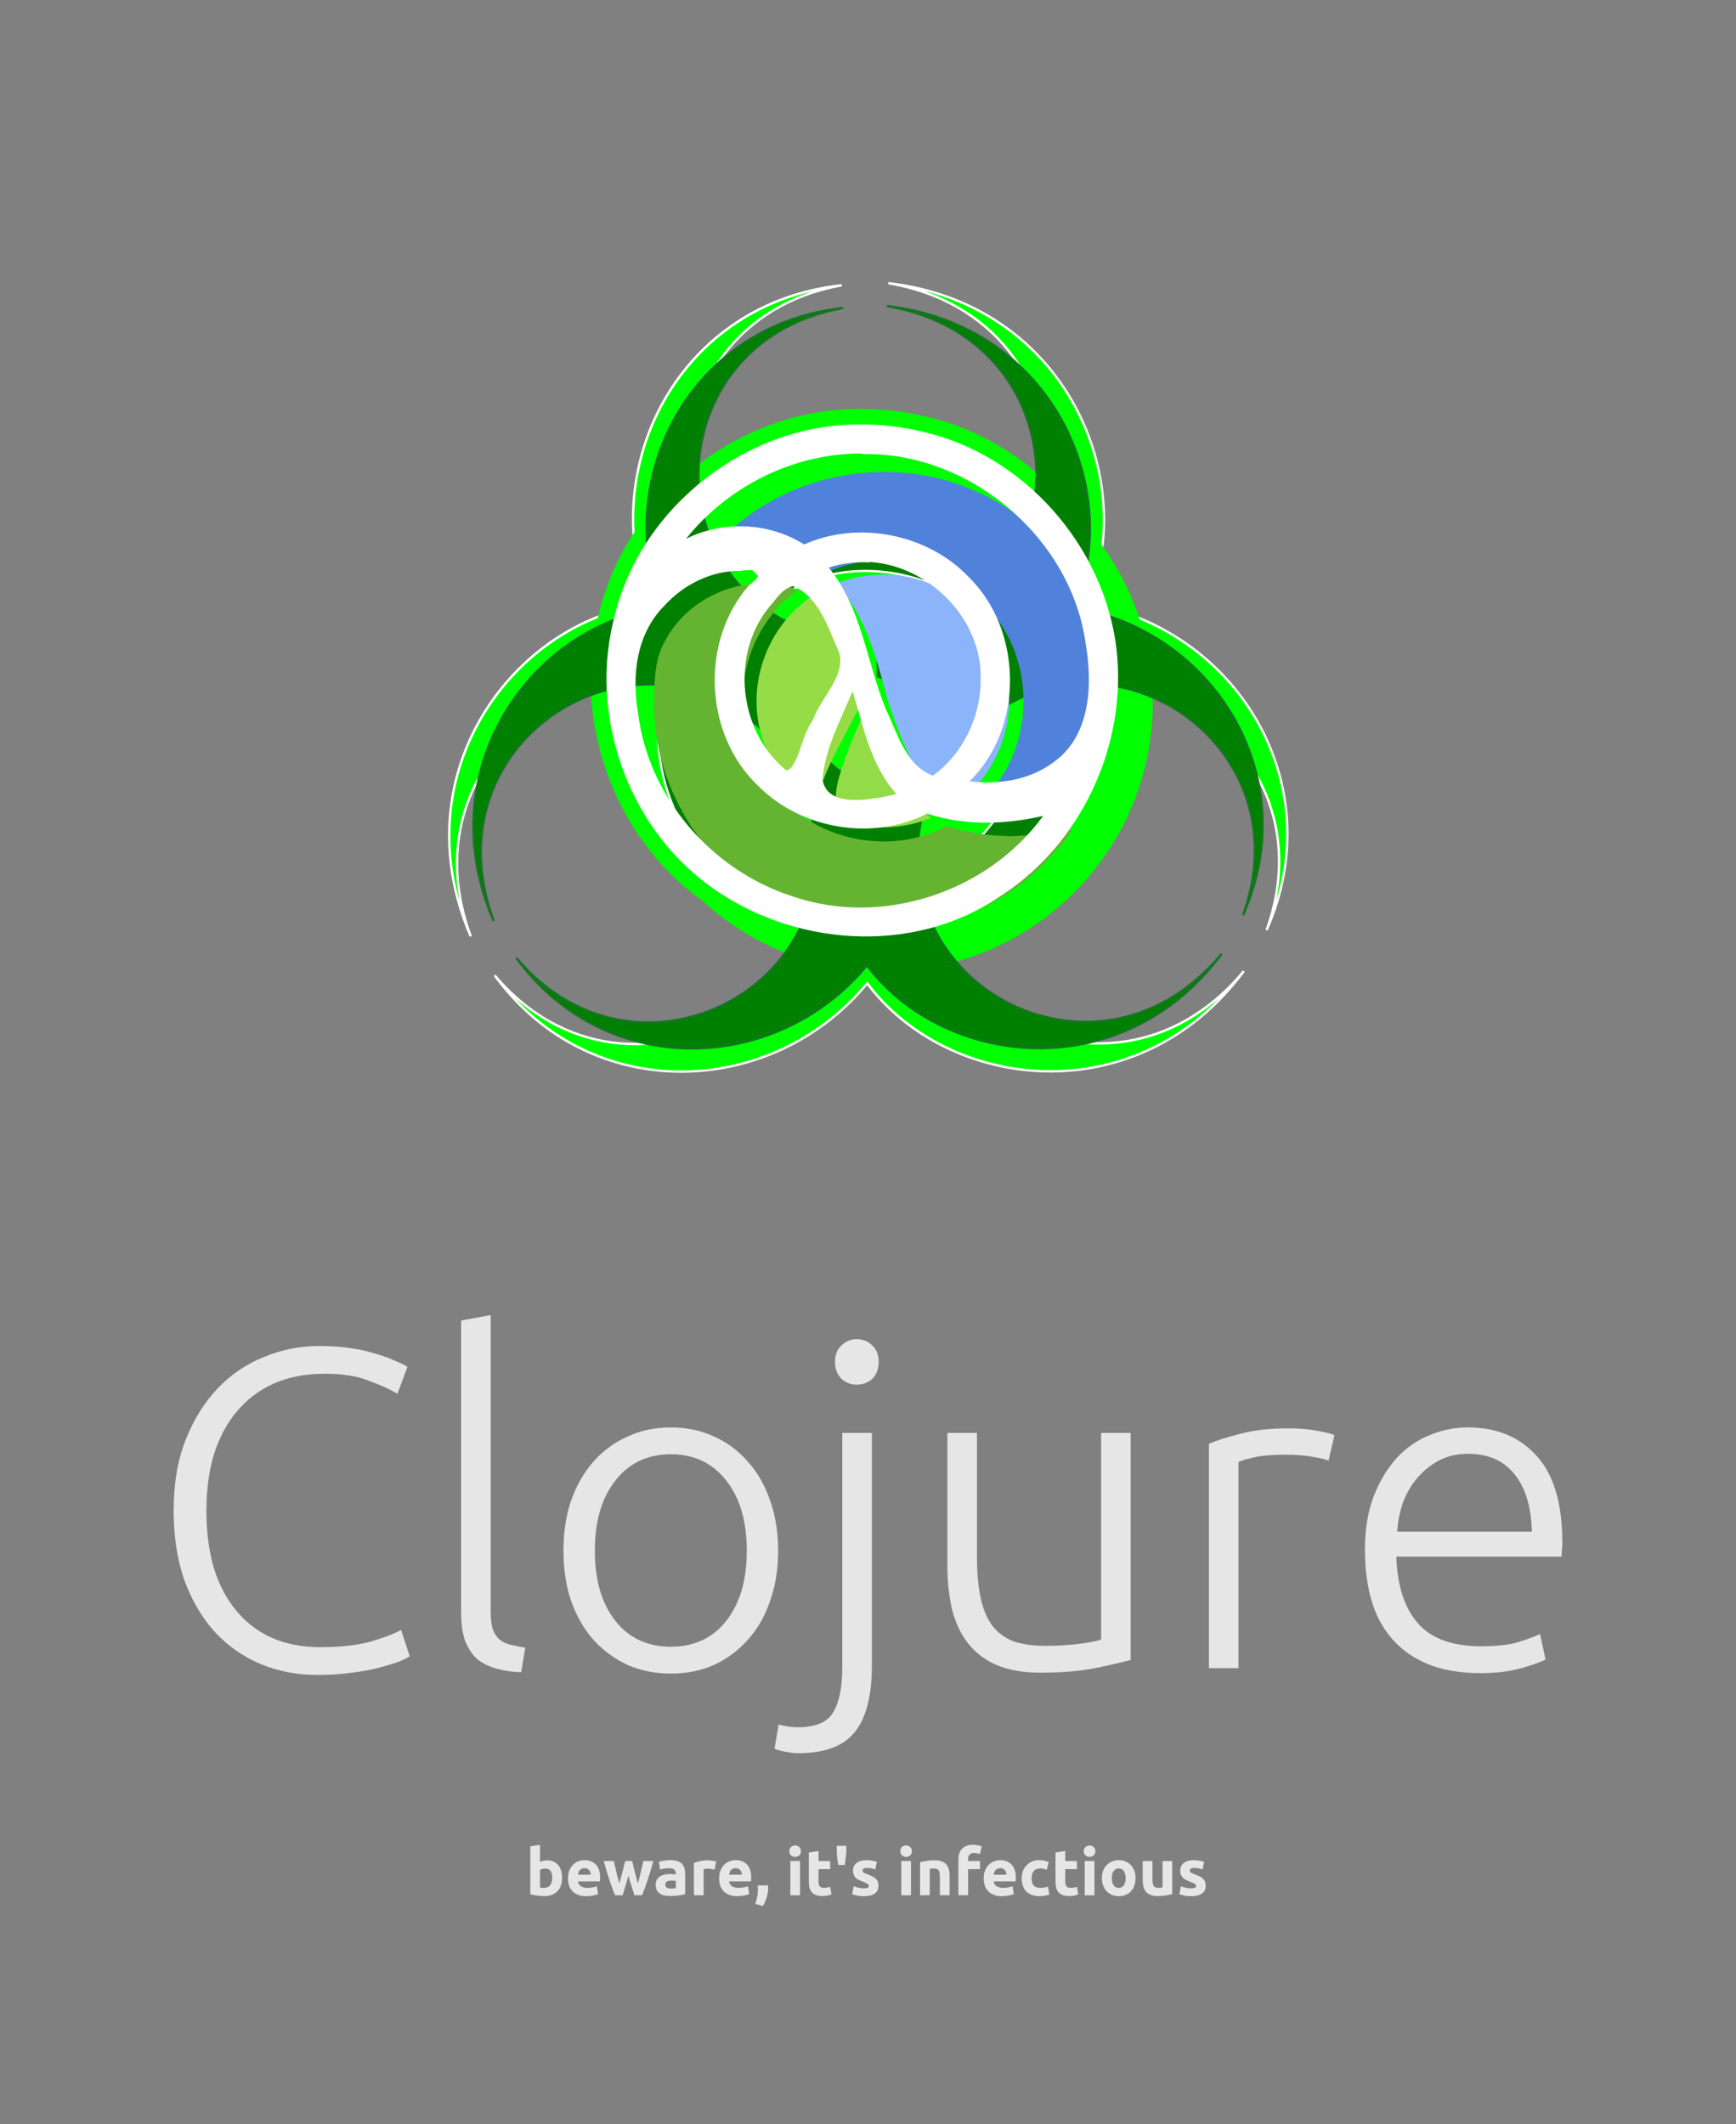 <?xml version="1.0" encoding="UTF-8" standalone="no"?>
<!-- Created with Inkscape (http://www.inkscape.org/) -->

<svg
   width="974.654"
   height="1192.256"
   viewBox="0 0 974.654 1192.256"
   version="1.1"
   id="svg5"
   xml:space="preserve"
   inkscape:version="1.2.1 (9c6d41e, 2022-07-14)"
   sodipodi:docname="clojure_is_infectious_sticker_3.svg"
   inkscape:export-filename="clojure_is_infectious.png"
   inkscape:export-xdpi="150"
   inkscape:export-ydpi="150"
   xmlns:inkscape="http://www.inkscape.org/namespaces/inkscape"
   xmlns:sodipodi="http://sodipodi.sourceforge.net/DTD/sodipodi-0.dtd"
   xmlns="http://www.w3.org/2000/svg"
   xmlns:svg="http://www.w3.org/2000/svg"><sodipodi:namedview
     id="namedview7"
     pagecolor="#ffffff"
     bordercolor="#000000"
     borderopacity="0.25"
     inkscape:showpageshadow="2"
     inkscape:pageopacity="0.0"
     inkscape:pagecheckerboard="0"
     inkscape:deskcolor="#d1d1d1"
     inkscape:document-units="px"
     showgrid="false"
     inkscape:zoom="0.55551162"
     inkscape:cx="321.32541"
     inkscape:cy="794.76285"
     inkscape:window-width="2056"
     inkscape:window-height="1263"
     inkscape:window-x="0"
     inkscape:window-y="38"
     inkscape:window-maximized="0"
     inkscape:current-layer="layer1" /><defs
     id="defs2"><filter
       id="filter4347"
       color-interpolation-filters="sRGB"
       x="-0.097"
       y="-0.097"
       width="1.235"
       height="1.235"><feGaussianBlur
         stdDeviation="4"
         result="result8"
         id="feGaussianBlur398" /><feOffset
         result="result11"
         dx="4"
         dy="4"
         id="feOffset400" /><feComposite
         operator="in"
         in="SourceGraphic"
         in2="result11"
         result="result6"
         id="feComposite402" /><feFlood
         flood-color="rgb(0,0,0)"
         in="result6"
         flood-opacity="1"
         result="result10"
         id="feFlood404" /><feBlend
         result="result12"
         in="result6"
         in2="result10"
         mode="normal"
         id="feBlend406" /><feComposite
         operator="in"
         in2="SourceGraphic"
         result="result2"
         id="feComposite408" /></filter><filter
       id="filter4361"
       color-interpolation-filters="sRGB"
       x="-0.52"
       y="-0.36"
       width="2.257"
       height="1.869"><feGaussianBlur
         stdDeviation="4"
         result="result8"
         id="feGaussianBlur411" /><feOffset
         result="result11"
         dx="4"
         dy="4"
         id="feOffset413" /><feComposite
         operator="in"
         in="SourceGraphic"
         in2="result11"
         result="result6"
         id="feComposite415" /><feFlood
         flood-color="rgb(0,0,0)"
         in="result6"
         flood-opacity="1"
         result="result10"
         id="feFlood417" /><feBlend
         result="result12"
         in="result6"
         in2="result10"
         mode="normal"
         id="feBlend419" /><feComposite
         operator="in"
         in2="SourceGraphic"
         result="result2"
         id="feComposite421" /></filter><filter
       id="filter4375"
       color-interpolation-filters="sRGB"
       x="-0.117"
       y="-0.145"
       width="1.284"
       height="1.352"><feGaussianBlur
         stdDeviation="4"
         result="result8"
         id="feGaussianBlur424" /><feOffset
         result="result11"
         dx="4"
         dy="4"
         id="feOffset426" /><feComposite
         operator="in"
         in="SourceGraphic"
         in2="result11"
         result="result6"
         id="feComposite428" /><feFlood
         flood-color="rgb(0,0,0)"
         in="result6"
         flood-opacity="1"
         result="result10"
         id="feFlood430" /><feBlend
         result="result12"
         in="result6"
         in2="result10"
         mode="normal"
         id="feBlend432" /><feComposite
         operator="in"
         in2="SourceGraphic"
         result="result2"
         id="feComposite434" /></filter><filter
       id="filter4389"
       color-interpolation-filters="sRGB"
       x="-0.118"
       y="-0.142"
       width="1.286"
       height="1.344"><feGaussianBlur
         stdDeviation="4"
         result="result8"
         id="feGaussianBlur437" /><feOffset
         result="result11"
         dx="4"
         dy="4"
         id="feOffset439" /><feComposite
         operator="in"
         in="SourceGraphic"
         in2="result11"
         result="result6"
         id="feComposite441" /><feFlood
         flood-color="rgb(0,0,0)"
         in="result6"
         flood-opacity="1"
         result="result10"
         id="feFlood443" /><feBlend
         result="result12"
         in="result6"
         in2="result10"
         mode="normal"
         id="feBlend445" /><feComposite
         operator="in"
         in2="SourceGraphic"
         result="result2"
         id="feComposite447" /></filter><filter
       id="filter4403"
       color-interpolation-filters="sRGB"
       x="-0.284"
       y="-0.215"
       width="1.687"
       height="1.521"><feGaussianBlur
         stdDeviation="4"
         result="result8"
         id="feGaussianBlur450" /><feOffset
         result="result11"
         dx="4"
         dy="4"
         id="feOffset452" /><feComposite
         operator="in"
         in="SourceGraphic"
         in2="result11"
         result="result6"
         id="feComposite454" /><feFlood
         flood-color="rgb(0,0,0)"
         in="result6"
         flood-opacity="1"
         result="result10"
         id="feFlood456" /><feBlend
         result="result12"
         in="result6"
         in2="result10"
         mode="normal"
         id="feBlend458" /><feComposite
         operator="in"
         in2="SourceGraphic"
         result="result2"
         id="feComposite460" /></filter><filter
       id="filter4417"
       color-interpolation-filters="sRGB"
       x="-0.432"
       y="-0.234"
       width="2.044"
       height="1.565"><feGaussianBlur
         stdDeviation="4"
         result="result8"
         id="feGaussianBlur463" /><feOffset
         result="result11"
         dx="4"
         dy="4"
         id="feOffset465" /><feComposite
         operator="in"
         in="SourceGraphic"
         in2="result11"
         result="result6"
         id="feComposite467" /><feFlood
         flood-color="rgb(0,0,0)"
         in="result6"
         flood-opacity="1"
         result="result10"
         id="feFlood469" /><feBlend
         result="result12"
         in="result6"
         in2="result10"
         mode="normal"
         id="feBlend471" /><feComposite
         operator="in"
         in2="SourceGraphic"
         result="result2"
         id="feComposite473" /></filter><filter
       id="filter4347-2"
       color-interpolation-filters="sRGB"
       x="-0.097"
       y="-0.097"
       width="1.235"
       height="1.235"><feGaussianBlur
         stdDeviation="4"
         result="result8"
         id="feGaussianBlur398-4" /><feOffset
         result="result11"
         dx="4"
         dy="4"
         id="feOffset400-8" /><feComposite
         operator="in"
         in="SourceGraphic"
         in2="result11"
         result="result6"
         id="feComposite402-3" /><feFlood
         flood-color="rgb(0,0,0)"
         in="result6"
         flood-opacity="1"
         result="result10"
         id="feFlood404-9" /><feBlend
         result="result12"
         in="result6"
         in2="result10"
         mode="normal"
         id="feBlend406-0" /><feComposite
         operator="in"
         in2="SourceGraphic"
         result="result2"
         id="feComposite408-5" /></filter><filter
       id="filter4361-2"
       color-interpolation-filters="sRGB"
       x="-0.52"
       y="-0.36"
       width="2.257"
       height="1.869"><feGaussianBlur
         stdDeviation="4"
         result="result8"
         id="feGaussianBlur411-2" /><feOffset
         result="result11"
         dx="4"
         dy="4"
         id="feOffset413-7" /><feComposite
         operator="in"
         in="SourceGraphic"
         in2="result11"
         result="result6"
         id="feComposite415-3" /><feFlood
         flood-color="rgb(0,0,0)"
         in="result6"
         flood-opacity="1"
         result="result10"
         id="feFlood417-7" /><feBlend
         result="result12"
         in="result6"
         in2="result10"
         mode="normal"
         id="feBlend419-9" /><feComposite
         operator="in"
         in2="SourceGraphic"
         result="result2"
         id="feComposite421-0" /></filter><filter
       id="filter4375-2"
       color-interpolation-filters="sRGB"
       x="-0.117"
       y="-0.145"
       width="1.284"
       height="1.352"><feGaussianBlur
         stdDeviation="4"
         result="result8"
         id="feGaussianBlur424-3" /><feOffset
         result="result11"
         dx="4"
         dy="4"
         id="feOffset426-9" /><feComposite
         operator="in"
         in="SourceGraphic"
         in2="result11"
         result="result6"
         id="feComposite428-9" /><feFlood
         flood-color="rgb(0,0,0)"
         in="result6"
         flood-opacity="1"
         result="result10"
         id="feFlood430-7" /><feBlend
         result="result12"
         in="result6"
         in2="result10"
         mode="normal"
         id="feBlend432-0" /><feComposite
         operator="in"
         in2="SourceGraphic"
         result="result2"
         id="feComposite434-3" /></filter><filter
       id="filter4389-9"
       color-interpolation-filters="sRGB"
       x="-0.118"
       y="-0.142"
       width="1.286"
       height="1.344"><feGaussianBlur
         stdDeviation="4"
         result="result8"
         id="feGaussianBlur437-8" /><feOffset
         result="result11"
         dx="4"
         dy="4"
         id="feOffset439-6" /><feComposite
         operator="in"
         in="SourceGraphic"
         in2="result11"
         result="result6"
         id="feComposite441-5" /><feFlood
         flood-color="rgb(0,0,0)"
         in="result6"
         flood-opacity="1"
         result="result10"
         id="feFlood443-7" /><feBlend
         result="result12"
         in="result6"
         in2="result10"
         mode="normal"
         id="feBlend445-6" /><feComposite
         operator="in"
         in2="SourceGraphic"
         result="result2"
         id="feComposite447-2" /></filter><filter
       id="filter4403-7"
       color-interpolation-filters="sRGB"
       x="-0.284"
       y="-0.215"
       width="1.687"
       height="1.521"><feGaussianBlur
         stdDeviation="4"
         result="result8"
         id="feGaussianBlur450-0" /><feOffset
         result="result11"
         dx="4"
         dy="4"
         id="feOffset452-3" /><feComposite
         operator="in"
         in="SourceGraphic"
         in2="result11"
         result="result6"
         id="feComposite454-9" /><feFlood
         flood-color="rgb(0,0,0)"
         in="result6"
         flood-opacity="1"
         result="result10"
         id="feFlood456-9" /><feBlend
         result="result12"
         in="result6"
         in2="result10"
         mode="normal"
         id="feBlend458-9" /><feComposite
         operator="in"
         in2="SourceGraphic"
         result="result2"
         id="feComposite460-1" /></filter><filter
       id="filter4417-7"
       color-interpolation-filters="sRGB"
       x="-0.432"
       y="-0.234"
       width="2.044"
       height="1.565"><feGaussianBlur
         stdDeviation="4"
         result="result8"
         id="feGaussianBlur463-2" /><feOffset
         result="result11"
         dx="4"
         dy="4"
         id="feOffset465-3" /><feComposite
         operator="in"
         in="SourceGraphic"
         in2="result11"
         result="result6"
         id="feComposite467-6" /><feFlood
         flood-color="rgb(0,0,0)"
         in="result6"
         flood-opacity="1"
         result="result10"
         id="feFlood469-5" /><feBlend
         result="result12"
         in="result6"
         in2="result10"
         mode="normal"
         id="feBlend471-5" /><feComposite
         operator="in"
         in2="SourceGraphic"
         result="result2"
         id="feComposite473-8" /></filter><filter
       id="filter4347-2-3"
       color-interpolation-filters="sRGB"
       x="-0.097"
       y="-0.097"
       width="1.235"
       height="1.235"><feGaussianBlur
         stdDeviation="4"
         result="result8"
         id="feGaussianBlur398-4-2" /><feOffset
         result="result11"
         dx="4"
         dy="4"
         id="feOffset400-8-6" /><feComposite
         operator="in"
         in="SourceGraphic"
         in2="result11"
         result="result6"
         id="feComposite402-3-9" /><feFlood
         flood-color="rgb(0,0,0)"
         in="result6"
         flood-opacity="1"
         result="result10"
         id="feFlood404-9-4" /><feBlend
         result="result12"
         in="result6"
         in2="result10"
         mode="normal"
         id="feBlend406-0-1" /><feComposite
         operator="in"
         in2="SourceGraphic"
         result="result2"
         id="feComposite408-5-3" /></filter><filter
       id="filter4361-2-7"
       color-interpolation-filters="sRGB"
       x="-0.52"
       y="-0.36"
       width="2.257"
       height="1.869"><feGaussianBlur
         stdDeviation="4"
         result="result8"
         id="feGaussianBlur411-2-8" /><feOffset
         result="result11"
         dx="4"
         dy="4"
         id="feOffset413-7-8" /><feComposite
         operator="in"
         in="SourceGraphic"
         in2="result11"
         result="result6"
         id="feComposite415-3-3" /><feFlood
         flood-color="rgb(0,0,0)"
         in="result6"
         flood-opacity="1"
         result="result10"
         id="feFlood417-7-8" /><feBlend
         result="result12"
         in="result6"
         in2="result10"
         mode="normal"
         id="feBlend419-9-1" /><feComposite
         operator="in"
         in2="SourceGraphic"
         result="result2"
         id="feComposite421-0-5" /></filter><filter
       id="filter4375-2-3"
       color-interpolation-filters="sRGB"
       x="-0.117"
       y="-0.145"
       width="1.284"
       height="1.352"><feGaussianBlur
         stdDeviation="4"
         result="result8"
         id="feGaussianBlur424-3-5" /><feOffset
         result="result11"
         dx="4"
         dy="4"
         id="feOffset426-9-4" /><feComposite
         operator="in"
         in="SourceGraphic"
         in2="result11"
         result="result6"
         id="feComposite428-9-3" /><feFlood
         flood-color="rgb(0,0,0)"
         in="result6"
         flood-opacity="1"
         result="result10"
         id="feFlood430-7-6" /><feBlend
         result="result12"
         in="result6"
         in2="result10"
         mode="normal"
         id="feBlend432-0-5" /><feComposite
         operator="in"
         in2="SourceGraphic"
         result="result2"
         id="feComposite434-3-9" /></filter><filter
       id="filter4389-9-5"
       color-interpolation-filters="sRGB"
       x="-0.118"
       y="-0.142"
       width="1.286"
       height="1.344"><feGaussianBlur
         stdDeviation="4"
         result="result8"
         id="feGaussianBlur437-8-4" /><feOffset
         result="result11"
         dx="4"
         dy="4"
         id="feOffset439-6-9" /><feComposite
         operator="in"
         in="SourceGraphic"
         in2="result11"
         result="result6"
         id="feComposite441-5-1" /><feFlood
         flood-color="rgb(0,0,0)"
         in="result6"
         flood-opacity="1"
         result="result10"
         id="feFlood443-7-7" /><feBlend
         result="result12"
         in="result6"
         in2="result10"
         mode="normal"
         id="feBlend445-6-5" /><feComposite
         operator="in"
         in2="SourceGraphic"
         result="result2"
         id="feComposite447-2-5" /></filter><filter
       id="filter4403-7-4"
       color-interpolation-filters="sRGB"
       x="-0.284"
       y="-0.215"
       width="1.687"
       height="1.521"><feGaussianBlur
         stdDeviation="4"
         result="result8"
         id="feGaussianBlur450-0-1" /><feOffset
         result="result11"
         dx="4"
         dy="4"
         id="feOffset452-3-8" /><feComposite
         operator="in"
         in="SourceGraphic"
         in2="result11"
         result="result6"
         id="feComposite454-9-8" /><feFlood
         flood-color="rgb(0,0,0)"
         in="result6"
         flood-opacity="1"
         result="result10"
         id="feFlood456-9-3" /><feBlend
         result="result12"
         in="result6"
         in2="result10"
         mode="normal"
         id="feBlend458-9-5" /><feComposite
         operator="in"
         in2="SourceGraphic"
         result="result2"
         id="feComposite460-1-2" /></filter><filter
       id="filter4417-7-2"
       color-interpolation-filters="sRGB"
       x="-0.432"
       y="-0.234"
       width="2.044"
       height="1.565"><feGaussianBlur
         stdDeviation="4"
         result="result8"
         id="feGaussianBlur463-2-6" /><feOffset
         result="result11"
         dx="4"
         dy="4"
         id="feOffset465-3-6" /><feComposite
         operator="in"
         in="SourceGraphic"
         in2="result11"
         result="result6"
         id="feComposite467-6-7" /><feFlood
         flood-color="rgb(0,0,0)"
         in="result6"
         flood-opacity="1"
         result="result10"
         id="feFlood469-5-8" /><feBlend
         result="result12"
         in="result6"
         in2="result10"
         mode="normal"
         id="feBlend471-5-4" /><feComposite
         operator="in"
         in2="SourceGraphic"
         result="result2"
         id="feComposite473-8-1" /></filter><filter
       inkscape:collect="always"
       style="color-interpolation-filters:sRGB"
       id="filter1779"
       x="-0.101"
       y="-0.107"
       width="1.201"
       height="1.214"><feGaussianBlur
         inkscape:collect="always"
         stdDeviation="14.531"
         id="feGaussianBlur1781" /></filter></defs><g
     inkscape:label="Layer 1"
     inkscape:groupmode="layer"
     id="layer1"
     transform="translate(-421.386,-176.99)"><rect
       style="fill:#808080;stroke-width:0.761"
       id="rect234"
       width="974.654"
       height="1192.256"
       x="421.386"
       y="176.99"
       ry="0" /></g><g
     inkscape:groupmode="layer"
     id="layer2"
     inkscape:label="Layer 2"
     transform="translate(-421.386,-176.99)"><g
       id="g1960"
       transform="matrix(1.26,0,0,1.26,82.172,61.936)"><g
         id="g1472"
         style="mix-blend-mode:normal;fill:#00ff00;filter:url(#filter1779)"
         transform="matrix(1.062,0,0,1.062,-40.556,-24.296)"><g
           id="g5"
           transform="translate(480.17,227.641)"
           style="fill:#00ff00;stroke:#ffffff;stroke-opacity:1">
	<path
   id="path7"
   d="m 170.87,149.95 v 15.31 c -14.14,2.94 -20.87,15.62 -16.81,29.69 l -13,7.62 C 85.374,127.49 -22.79,188.16 9.04,273.99 -20.627,205.32 27.54,141.32 83.623,134.57 61.707,75.988 97.04,8.15 164.69,0.89 77.374,16.488 78.207,139.32 170.87,149.95 Z"
   style="fill:#00ff00;stroke:#ffffff;stroke-opacity:1" />
	<path
   id="path9"
   d="m 145.05,210.44 13.26,-7.66 c 9.62,10.79 23.97,10.27 34.12,-0.28 l 13.1,7.45 c -37.18,85.77 69.45,149.11 127.86,78.62 -44.63,60.03 -124.14,50.31 -158.03,5.12 -39.77,48.27 -116.19,51.59 -156.3,-3.36 57.163,67.81 163.12,5.68 125.99,-79.89 z"
   style="fill:#00ff00;stroke:#ffffff;stroke-opacity:1" />
	<path
   id="path11"
   d="m 210.76,202.17 -13.26,-7.65 c 4.53,-13.72 -3.1,-25.89 -17.3,-29.41 l -0.11,-15.07 C 272.96,139.36 274.5,15.35 184.25,0 c 74.3,8.642 105.65,82.355 83.45,134.3 61.69,10.31 102.77,74.83 75.24,137.05 30.15,-83.42 -76.64,-144.11 -132.18,-69.18 z"
   style="fill:#00ff00;stroke:#ffffff;stroke-opacity:1" />
	<path
   id="path13"
   d="M 120.25,112.88 137,129.82 c 22.94,-17.5 57.69,-13.75 77.19,-0.44 l 15.87,-16.5 c -30.44,-24.724 -76.77,-24.724 -109.81,0 z"
   style="fill:#00ff00;stroke:#ffffff;stroke-opacity:1" />
	<path
   id="path15"
   d="m 268.16,177.75 -23.04,6.04 c 3.68,28.61 -16.94,56.83 -38.22,67.07 l 6.36,21.99 c 36.63,-13.99 59.8,-54.12 54.9,-95.1 z"
   style="fill:#00ff00;stroke:#ffffff;stroke-opacity:1" />
	<path
   id="path17"
   d="m 138.18,272.6 6.29,-22.97 C 117.85,238.51 103.72,206.54 105.5,183 l -22.227,-5.5 c -6.196,38.73 16.967,78.85 54.907,95.1 z"
   style="fill:#00ff00;stroke:#ffffff;stroke-opacity:1" />
</g><g
           id="g571"
           transform="matrix(1.928,0,0,1.928,556.302,292.714)"
           style="fill:#00ff00"><g
             transform="translate(1.658,1.847)"
             display="none"
             id="g490"
             style="fill:#00ff00"><path
               d="m 49.3,72.9 c 2.6,-0.005 5.09,-0.434 7.43,-1.21 -0.549,-0.502 -1.07,-1.04 -1.55,-1.64 -3.17,-4.04 -4.94,-9.96 -7.73,-19.9 -0.443,0.96 -0.932,2.04 -1.44,3.19 -1.79,4.06 -3.77,8.99 -4.5,12.2 -0.26,1.13 -0.421,2.52 -0.418,4.07 0,0.612 0.034,1.26 0.085,1.91 2.53,0.932 5.26,1.44 8.12,1.45 z"
               display="inline"
               fill="#91dc47"
               id="path478"
               style="fill:#00ff00" /><path
               d="m 25.4,19.8 c 5.18,0.015 9.25,1.62 11.2,2.72 0.472,0.272 0.919,0.565 1.36,0.866 3.49,-1.54 7.34,-2.4 11.4,-2.4 15.6,0.002 28.3,12.7 28.3,28.3 h -0.002 c 0,7.89 -3.22,15 -8.42,20.1 1.28,0.143 2.64,0.231 4.03,0.225 4.94,0.002 10.3,-1.09 14.3,-4.45 2.61,-2.2 4.79,-5.41 6,-10.2 0.237,-1.86 0.373,-3.76 0.373,-5.68 0,-24.6 -20,-44.6 -44.6,-44.6 -14.9,0 -28.1,7.35 -36.2,18.6 4.21,-2.63 8.5,-3.58 12.3,-3.55 z"
               display="inline"
               fill="#5881d8"
               id="path480"
               style="fill:#00ff00" /><path
               d="m 73.6,76.6 c -1.35,0 -2.61,-0.072 -3.78,-0.215 -3.12,-0.392 -5.7,-0.863 -7.95,-1.66 -3.79,1.88 -8.06,2.94 -12.6,2.94 -15.6,0 -28.3,-12.7 -28.3,-28.3 0.001,-8.49 3.74,-16.1 9.65,-21.3 -1.58,-0.381 -3.23,-0.605 -4.92,-0.602 -8.31,0.079 -17.1,4.68 -20.7,17.1 -0.168,1.58 -0.26,3.17 -0.26,4.79 0,24.6 20,44.6 44.6,44.6 15.1,0 28.4,-7.49 36.5,-18.9 -4.36,1.09 -8.56,1.61 -12.1,1.62 z"
               display="inline"
               fill="#63b132"
               id="path482"
               style="fill:#00ff00" /><path
               d="M 44.9,42.9 C 43.4,39.12 41.22,34.73 39.28,32.7 38.292,31.66 37.09,30.76 35.76,30 c -6.05,4.26 -10,11.3 -10,19.3 0.015,7.85 3.85,14.8 9.75,19.1 1.45,-6.02 5.07,-11.5 10.5,-22.6 -0.322,-0.887 -0.69,-1.86 -1.1,-2.88 z"
               display="inline"
               fill="#91dc47"
               id="path484"
               style="fill:#00ff00" /><path
               d="m 61.5,67.7 c 0.274,0.137 0.898,0.359 1.77,0.605 5.84,-4.29 9.64,-11.2 9.65,-19 h -0.002 c -0.022,-13 -10.6,-23.5 -23.6,-23.6 -2.59,0.005 -5.07,0.431 -7.4,1.2 4.78,5.45 7.09,13.2 9.31,21.8 10e-4,0.003 0.003,0.006 0.004,0.01 0.004,0.006 0.712,2.37 1.93,5.5 1.21,3.13 2.93,7 4.8,9.82 1.23,1.89 2.58,3.25 3.51,3.65 z"
               display="inline"
               fill="#90b4fe"
               id="path486"
               style="fill:#00ff00" /><path
               d="m 93.5,55 c -1.21,4.82 -3.4,8.04 -6,10.2 -4,3.36 -9.34,4.45 -14.3,4.45 -1.39,0.007 -2.75,-0.082 -4.03,-0.225 5.2,-5.13 8.42,-12.3 8.42,-20.1 h 0.002 c -0.002,-15.6 -12.7,-28.3 -28.3,-28.3 -4.06,0 -7.91,0.859 -11.4,2.4 -0.439,-0.301 -0.887,-0.594 -1.36,-0.866 -1.95,-1.1 -6.03,-2.7 -11.2,-2.72 -3.75,-0.034 -8.05,0.92 -12.3,3.55 -4.37,6.09 -7.25,13.3 -8.09,21.2 3.65,-12.4 12.4,-17 20.7,-17.1 1.68,-0.003 3.34,0.22 4.92,0.602 -5.92,5.19 -9.65,12.8 -9.65,21.3 0.002,15.6 12.7,28.3 28.3,28.3 4.52,0 8.79,-1.06 12.6,-2.94 2.25,0.795 4.83,1.27 7.95,1.66 1.17,0.143 2.43,0.215 3.78,0.215 3.59,-0.011 7.79,-0.531 12.1,-1.62 4.08,-5.79 6.8,-12.6 7.74,-19.9 z M 25.7,49.32 c 0.015,-7.97 3.97,-15 10,-19.3 1.33,0.766 2.53,1.66 3.52,2.7 1.94,1.99 4.11,6.38 5.62,10.2 0.412,1.02 0.78,1.99 1.1,2.88 C 40.5,56.9 36.88,62.4 35.44,68.4 29.54,64.12 25.7,57.2 25.69,49.3 Z m 23.6,23.6 c -2.85,-0.005 -5.59,-0.516 -8.12,-1.45 -0.052,-0.655 -0.085,-1.3 -0.085,-1.91 -0.002,-1.55 0.159,-2.94 0.418,-4.07 0.724,-3.16 2.71,-8.1 4.5,-12.2 0.506,-1.15 0.995,-2.23 1.44,-3.19 2.8,9.95 4.56,15.9 7.73,19.9 0.477,0.603 1,1.14 1.55,1.64 -2.34,0.777 -4.83,1.2 -7.43,1.21 z m 13.9,-4.57 c -0.868,-0.246 -1.49,-0.469 -1.77,-0.605 -0.922,-0.399 -2.28,-1.76 -3.51,-3.65 -1.88,-2.82 -3.6,-6.69 -4.8,-9.82 -1.22,-3.13 -1.92,-5.49 -1.93,-5.5 -10e-4,-0.003 -0.003,-0.006 -0.004,-0.01 -2.23,-8.53 -4.53,-16.3 -9.31,-21.8 2.33,-0.771 4.81,-1.2 7.4,-1.2 13,0.025 23.5,10.6 23.6,23.6 h 0.002 c -0.014,7.8 -3.81,14.7 -9.65,19 z"
               display="inline"
               fill="#ffffff"
               id="path488"
               style="fill:#00ff00" /></g><g
             transform="matrix(1.187,0,0,1.187,-8.159,-5.781)"
             id="g506"
             style="fill:#00ff00"><path
               filter="url(#filter4347)"
               fill="none"
               d="M 49.3,98.6 C 22.1,98.6 0,76.5 0,49.3 0,22.1 22.1,0 49.3,0 76.5,0 98.6,22.1 98.6,49.3 98.6,76.5 76.5,98.6 49.3,98.6 Z"
               id="path492"
               style="fill:#00ff00;filter:url(#filter4347-2)" /><path
               filter="url(#filter4361)"
               fill="#91dc47"
               d="m 40.2,72.2 c 5.67,2.28 12.2,2.27 17.9,0.115 0.934,-0.081 0.16,-0.524 -0.209,-0.881 -3.7,-3.13 -5.3,-7.92 -6.79,-12.4 -1.24,-3.9 -2.32,-7.84 -3.43,-11.8 -2.64,5.76 -5.37,11.5 -7.06,17.6 -0.596,2.37 -0.618,4.84 -0.389,7.26 z"
               id="path494"
               style="fill:#00ff00;filter:url(#filter4361-2)" /><path
               filter="url(#filter4375)"
               fill="#5082dc"
               d="m 25.2,20.8 c 4.44,0.014 9.02,1.08 12.7,3.73 11.1,-5.39 25.5,-1.91 33,7.93 8.06,9.86 7.69,25.4 -0.882,34.8 -0.308,1.07 -4.61,3.34 -1.52,3.13 8.33,1.17 18.3,-0.548 23.1,-8.15 2.26,-4.02 2.21,-8.96 2.37,-13.5 0.006,-17.1 -11,-33.6 -26.7,-40.3 -15.8,-7.1 -35.5,-3.81 -48.1,8.14 -2.5,2.22 -6.73,7.19 -7.01,8.66 3.76,-2.8 8.4,-4.46 13.1,-4.45 z"
               id="path496"
               style="fill:#00ff00;filter:url(#filter4375-2)" /><path
               filter="url(#filter4389)"
               fill="#64b432"
               d="m 73.6,75.6 c -3.99,-0.068 -8.01,-0.66 -11.8,-1.96 -11.2,6.06 -26.3,2.73 -34,-7.43 -8.07,-9.86 -7.66,-25.4 0.893,-34.8 0.187,-1.4 5.6,-3.72 2.91,-4.14 -9.3,-2.78 -20,1.62 -24.6,10.2 -2.4,4.05 -2.16,9.05 -2.22,13.6 0.436,17.3 12,33.6 28.2,39.8 16,6.49 35.5,2.54 47.6,-9.77 1.65,-1.84 6.34,-6.4 5.15,-7.12 -3.97,1.01 -8.05,1.63 -12.1,1.66 z"
               id="path498"
               style="fill:#00ff00;filter:url(#filter4389-9)" /><path
               filter="url(#filter4403)"
               fill="#8cb4fa"
               d="m 61.1,68.6 c 1.69,1.26 3.25,0.622 4.46,-0.874 7.49,-6.44 10.4,-17.6 6.85,-26.9 -3.41,-9.64 -13.3,-16.5 -23.6,-16.1 -2.97,0.027 -5.87,0.729 -8.65,1.72 5.97,6.23 8.02,14.9 10.2,23 2.05,6 4.24,12.2 8.24,17.2 0.698,0.781 1.46,1.55 2.43,1.99 z"
               id="path500"
               style="fill:#00ff00;filter:url(#filter4403-7)" /><path
               filter="url(#filter4417)"
               fill="#96dc46"
               d="m 46.9,46.2 c 0.351,-1.48 -1.1,-3.06 -1.42,-4.55 -1.99,-4.56 -4.15,-9.58 -8.67,-12.2 -1.1,-1.32 -2.13,0.17 -3.1,0.855 -7.55,6.08 -10.9,16.9 -7.88,26.1 1.67,5.58 5.45,10.4 10.3,13.6 1.46,-7 5.44,-13.1 8.55,-19.4 0.755,-1.48 1.5,-2.96 2.23,-4.45 z"
               id="path502"
               style="fill:#00ff00;filter:url(#filter4417-7)" /><path
               fill="#ffffff"
               d="M 49.3,-0.5 C 27.4,-0.918 6.5,15.2 1.2,36.4 -4.07,55.5 3.32,77.3 19.3,89.1 35.3,101 58.9,103 75.9,91.5 91.9,81.4 101,61.9 98.8,43.1 96.4,23.1 80.8,5.4 61.1,0.9 57.2,-0.035 53.3,-0.51 49.3,-0.51 Z m 0,5.75 c 20.9,-0.42 40.6,16.2 43.5,36.8 1.4,8.1 1,18.2 -6.4,23.3 -4.6,3.4 -10.7,4.3 -16.2,3.6 10.7,-10.4 10.4,-29.6 -0.3,-39.9 -8,-8.3 -21.4,-10.9 -31.9,-6.2 -6.8,-4.3 -15.8,-4.7 -23,-1.1 8.2,-10.3 21.1,-16.7 34.3,-16.6 z m 1.38,21 c 11.7,0.7 22,11.1 21.7,22.9 0,7.2 -3.4,14.4 -9.3,18.7 -5.4,-2 -6.9,-8.3 -9.2,-13 -3.7,-9.1 -4.7,-19.7 -11.1,-27.5 2.55,-0.822 5.26,-1.19 7.94,-1 z m -24.9,1.7 c 3.95,-0.499 4.23,0.835 1.55,2.78 -9.66,10.9 -8.84,29.2 1.81,39.2 8.39,8.38 22.2,10.7 32.8,5.31 7.29,2.39 15.2,2.16 22.6,0.438 -10.9,15 -31.6,21.7 -49,15.6 -15.7,-5.1 -28,-19.4 -29.9,-35.8 -1.24,-7.2 -0.27,-15.3 5.14,-20.7 3.8,-4.2 9.3,-6.9 15,-6.8 z m 10.2,3.09 c 4.97,2.07 6.8,8.31 8.85,12.9 1.28,4.58 -3.66,8.76 -5.11,13.1 -2.21,2.66 -2.91,9.54 -5.2,9.78 -9.52,-7.7 -11,-23.3 -2.72,-32.5 1.11,-1.39 2.31,-3.07 4.18,-3.39 z m 11.5,20.5 c 2.06,6.88 3.51,14.4 8.5,19.9 -4.4,1 -13.6,3 -14.4,-2.9 0.5,-6 3.5,-11.5 5.8,-17 z"
               id="path504"
               style="fill:#00ff00" /></g></g></g><g
         id="g5-1"
         transform="translate(480.17,227.641)"
         style="fill:#008000;stroke:#ffffff;stroke-opacity:1">
	<path
   id="path7-8"
   d="m 170.87,149.95 v 15.31 c -14.14,2.94 -20.87,15.62 -16.81,29.69 l -13,7.62 C 85.374,127.49 -22.79,188.16 9.04,273.99 -20.627,205.32 27.54,141.32 83.623,134.57 61.707,75.988 97.04,8.15 164.69,0.89 77.374,16.488 78.207,139.32 170.87,149.95 Z"
   style="fill:#008000;stroke:#157521;stroke-opacity:1" />
	<path
   id="path9-7"
   d="m 145.05,210.44 13.26,-7.66 c 9.62,10.79 23.97,10.27 34.12,-0.28 l 13.1,7.45 c -37.18,85.77 69.45,149.11 127.86,78.62 -44.63,60.03 -124.14,50.31 -158.03,5.12 -39.77,48.27 -116.19,51.59 -156.3,-3.36 57.163,67.81 163.12,5.68 125.99,-79.89 z"
   style="fill:#008000;stroke:#157521;stroke-opacity:1" />
	<path
   id="path11-8"
   d="m 210.76,202.17 -13.26,-7.65 c 4.53,-13.72 -3.1,-25.89 -17.3,-29.41 l -0.11,-15.07 C 272.96,139.36 274.5,15.35 184.25,0 c 74.3,8.642 105.65,82.355 83.45,134.3 61.69,10.31 102.77,74.83 75.24,137.05 30.15,-83.42 -76.64,-144.11 -132.18,-69.18 z"
   style="fill:#008000;stroke:#157521;stroke-opacity:1" />
	<path
   id="path13-7"
   d="M 120.25,112.88 137,129.82 c 22.94,-17.5 57.69,-13.75 77.19,-0.44 l 15.87,-16.5 c -30.44,-24.724 -76.77,-24.724 -109.81,0 z"
   style="fill:#008000;stroke:#ffffff;stroke-opacity:1" />
	<path
   id="path15-7"
   d="m 268.16,177.75 -23.04,6.04 c 3.68,28.61 -16.94,56.83 -38.22,67.07 l 6.36,21.99 c 36.63,-13.99 59.8,-54.12 54.9,-95.1 z"
   style="fill:#008000;stroke:#ffffff;stroke-opacity:1" />
	<path
   id="path17-4"
   d="m 138.18,272.6 6.29,-22.97 C 117.85,238.51 103.72,206.54 105.5,183 l -22.227,-5.5 c -6.196,38.73 16.967,78.85 54.907,95.1 z"
   style="fill:#008000;stroke:#ffffff;stroke-opacity:1" />
</g><g
         id="g571-4"
         transform="matrix(1.928,0,0,1.928,556.302,292.714)"><g
           transform="translate(1.658,1.847)"
           display="none"
           id="g490-9"><path
             d="m 49.3,72.9 c 2.6,-0.005 5.09,-0.434 7.43,-1.21 -0.549,-0.502 -1.07,-1.04 -1.55,-1.64 -3.17,-4.04 -4.94,-9.96 -7.73,-19.9 -0.443,0.96 -0.932,2.04 -1.44,3.19 -1.79,4.06 -3.77,8.99 -4.5,12.2 -0.26,1.13 -0.421,2.52 -0.418,4.07 0,0.612 0.034,1.26 0.085,1.91 2.53,0.932 5.26,1.44 8.12,1.45 z"
             display="inline"
             fill="#91dc47"
             id="path478-1" /><path
             d="m 25.4,19.8 c 5.18,0.015 9.25,1.62 11.2,2.72 0.472,0.272 0.919,0.565 1.36,0.866 3.49,-1.54 7.34,-2.4 11.4,-2.4 15.6,0.002 28.3,12.7 28.3,28.3 h -0.002 c 0,7.89 -3.22,15 -8.42,20.1 1.28,0.143 2.64,0.231 4.03,0.225 4.94,0.002 10.3,-1.09 14.3,-4.45 2.61,-2.2 4.79,-5.41 6,-10.2 0.237,-1.86 0.373,-3.76 0.373,-5.68 0,-24.6 -20,-44.6 -44.6,-44.6 -14.9,0 -28.1,7.35 -36.2,18.6 4.21,-2.63 8.5,-3.58 12.3,-3.55 z"
             display="inline"
             fill="#5881d8"
             id="path480-5" /><path
             d="m 73.6,76.6 c -1.35,0 -2.61,-0.072 -3.78,-0.215 -3.12,-0.392 -5.7,-0.863 -7.95,-1.66 -3.79,1.88 -8.06,2.94 -12.6,2.94 -15.6,0 -28.3,-12.7 -28.3,-28.3 0.001,-8.49 3.74,-16.1 9.65,-21.3 -1.58,-0.381 -3.23,-0.605 -4.92,-0.602 -8.31,0.079 -17.1,4.68 -20.7,17.1 -0.168,1.58 -0.26,3.17 -0.26,4.79 0,24.6 20,44.6 44.6,44.6 15.1,0 28.4,-7.49 36.5,-18.9 -4.36,1.09 -8.56,1.61 -12.1,1.62 z"
             display="inline"
             fill="#63b132"
             id="path482-5" /><path
             d="M 44.9,42.9 C 43.4,39.12 41.22,34.73 39.28,32.7 38.292,31.66 37.09,30.76 35.76,30 c -6.05,4.26 -10,11.3 -10,19.3 0.015,7.85 3.85,14.8 9.75,19.1 1.45,-6.02 5.07,-11.5 10.5,-22.6 -0.322,-0.887 -0.69,-1.86 -1.1,-2.88 z"
             display="inline"
             fill="#91dc47"
             id="path484-5" /><path
             d="m 61.5,67.7 c 0.274,0.137 0.898,0.359 1.77,0.605 5.84,-4.29 9.64,-11.2 9.65,-19 h -0.002 c -0.022,-13 -10.6,-23.5 -23.6,-23.6 -2.59,0.005 -5.07,0.431 -7.4,1.2 4.78,5.45 7.09,13.2 9.31,21.8 10e-4,0.003 0.003,0.006 0.004,0.01 0.004,0.006 0.712,2.37 1.93,5.5 1.21,3.13 2.93,7 4.8,9.82 1.23,1.89 2.58,3.25 3.51,3.65 z"
             display="inline"
             fill="#90b4fe"
             id="path486-8" /><path
             d="m 93.5,55 c -1.21,4.82 -3.4,8.04 -6,10.2 -4,3.36 -9.34,4.45 -14.3,4.45 -1.39,0.007 -2.75,-0.082 -4.03,-0.225 5.2,-5.13 8.42,-12.3 8.42,-20.1 h 0.002 c -0.002,-15.6 -12.7,-28.3 -28.3,-28.3 -4.06,0 -7.91,0.859 -11.4,2.4 -0.439,-0.301 -0.887,-0.594 -1.36,-0.866 -1.95,-1.1 -6.03,-2.7 -11.2,-2.72 -3.75,-0.034 -8.05,0.92 -12.3,3.55 -4.37,6.09 -7.25,13.3 -8.09,21.2 3.65,-12.4 12.4,-17 20.7,-17.1 1.68,-0.003 3.34,0.22 4.92,0.602 -5.92,5.19 -9.65,12.8 -9.65,21.3 0.002,15.6 12.7,28.3 28.3,28.3 4.52,0 8.79,-1.06 12.6,-2.94 2.25,0.795 4.83,1.27 7.95,1.66 1.17,0.143 2.43,0.215 3.78,0.215 3.59,-0.011 7.79,-0.531 12.1,-1.62 4.08,-5.79 6.8,-12.6 7.74,-19.9 z M 25.7,49.32 c 0.015,-7.97 3.97,-15 10,-19.3 1.33,0.766 2.53,1.66 3.52,2.7 1.94,1.99 4.11,6.38 5.62,10.2 0.412,1.02 0.78,1.99 1.1,2.88 C 40.5,56.9 36.88,62.4 35.44,68.4 29.54,64.12 25.7,57.2 25.69,49.3 Z m 23.6,23.6 c -2.85,-0.005 -5.59,-0.516 -8.12,-1.45 -0.052,-0.655 -0.085,-1.3 -0.085,-1.91 -0.002,-1.55 0.159,-2.94 0.418,-4.07 0.724,-3.16 2.71,-8.1 4.5,-12.2 0.506,-1.15 0.995,-2.23 1.44,-3.19 2.8,9.95 4.56,15.9 7.73,19.9 0.477,0.603 1,1.14 1.55,1.64 -2.34,0.777 -4.83,1.2 -7.43,1.21 z m 13.9,-4.57 c -0.868,-0.246 -1.49,-0.469 -1.77,-0.605 -0.922,-0.399 -2.28,-1.76 -3.51,-3.65 -1.88,-2.82 -3.6,-6.69 -4.8,-9.82 -1.22,-3.13 -1.92,-5.49 -1.93,-5.5 -10e-4,-0.003 -0.003,-0.006 -0.004,-0.01 -2.23,-8.53 -4.53,-16.3 -9.31,-21.8 2.33,-0.771 4.81,-1.2 7.4,-1.2 13,0.025 23.5,10.6 23.6,23.6 h 0.002 c -0.014,7.8 -3.81,14.7 -9.65,19 z"
             display="inline"
             fill="#ffffff"
             id="path488-2" /></g><g
           transform="matrix(1.187,0,0,1.187,-8.159,-5.781)"
           id="g506-9"><path
             filter="url(#filter4347)"
             fill="none"
             d="M 49.3,98.6 C 22.1,98.6 0,76.5 0,49.3 0,22.1 22.1,0 49.3,0 76.5,0 98.6,22.1 98.6,49.3 98.6,76.5 76.5,98.6 49.3,98.6 Z"
             id="path492-8"
             style="filter:url(#filter4347-2-3)" /><path
             filter="url(#filter4361)"
             fill="#91dc47"
             d="m 40.2,72.2 c 5.67,2.28 12.2,2.27 17.9,0.115 0.934,-0.081 0.16,-0.524 -0.209,-0.881 -3.7,-3.13 -5.3,-7.92 -6.79,-12.4 -1.24,-3.9 -2.32,-7.84 -3.43,-11.8 -2.64,5.76 -5.37,11.5 -7.06,17.6 -0.596,2.37 -0.618,4.84 -0.389,7.26 z"
             id="path494-2"
             style="filter:url(#filter4361-2-7)" /><path
             filter="url(#filter4375)"
             fill="#5082dc"
             d="m 25.2,20.8 c 4.44,0.014 9.02,1.08 12.7,3.73 11.1,-5.39 25.5,-1.91 33,7.93 8.06,9.86 7.69,25.4 -0.882,34.8 -0.308,1.07 -4.61,3.34 -1.52,3.13 8.33,1.17 18.3,-0.548 23.1,-8.15 2.26,-4.02 2.21,-8.96 2.37,-13.5 0.006,-17.1 -11,-33.6 -26.7,-40.3 -15.8,-7.1 -35.5,-3.81 -48.1,8.14 -2.5,2.22 -6.73,7.19 -7.01,8.66 3.76,-2.8 8.4,-4.46 13.1,-4.45 z"
             id="path496-0"
             style="filter:url(#filter4375-2-3)" /><path
             filter="url(#filter4389)"
             fill="#64b432"
             d="m 73.6,75.6 c -3.99,-0.068 -8.01,-0.66 -11.8,-1.96 -11.2,6.06 -26.3,2.73 -34,-7.43 -8.07,-9.86 -7.66,-25.4 0.893,-34.8 0.187,-1.4 5.6,-3.72 2.91,-4.14 -9.3,-2.78 -20,1.62 -24.6,10.2 -2.4,4.05 -2.16,9.05 -2.22,13.6 0.436,17.3 12,33.6 28.2,39.8 16,6.49 35.5,2.54 47.6,-9.77 1.65,-1.84 6.34,-6.4 5.15,-7.12 -3.97,1.01 -8.05,1.63 -12.1,1.66 z"
             id="path498-7"
             style="filter:url(#filter4389-9-5)" /><path
             filter="url(#filter4403)"
             fill="#8cb4fa"
             d="m 61.1,68.6 c 1.69,1.26 3.25,0.622 4.46,-0.874 7.49,-6.44 10.4,-17.6 6.85,-26.9 -3.41,-9.64 -13.3,-16.5 -23.6,-16.1 -2.97,0.027 -5.87,0.729 -8.65,1.72 5.97,6.23 8.02,14.9 10.2,23 2.05,6 4.24,12.2 8.24,17.2 0.698,0.781 1.46,1.55 2.43,1.99 z"
             id="path500-4"
             style="filter:url(#filter4403-7-4)" /><path
             filter="url(#filter4417)"
             fill="#96dc46"
             d="m 46.9,46.2 c 0.351,-1.48 -1.1,-3.06 -1.42,-4.55 -1.99,-4.56 -4.15,-9.58 -8.67,-12.2 -1.1,-1.32 -2.13,0.17 -3.1,0.855 -7.55,6.08 -10.9,16.9 -7.88,26.1 1.67,5.58 5.45,10.4 10.3,13.6 1.46,-7 5.44,-13.1 8.55,-19.4 0.755,-1.48 1.5,-2.96 2.23,-4.45 z"
             id="path502-8"
             style="filter:url(#filter4417-7-2)" /><path
             fill="#ffffff"
             d="M 49.3,-0.5 C 27.4,-0.918 6.5,15.2 1.2,36.4 -4.07,55.5 3.32,77.3 19.3,89.1 35.3,101 58.9,103 75.9,91.5 91.9,81.4 101,61.9 98.8,43.1 96.4,23.1 80.8,5.4 61.1,0.9 57.2,-0.035 53.3,-0.51 49.3,-0.51 Z m 0,5.75 c 20.9,-0.42 40.6,16.2 43.5,36.8 1.4,8.1 1,18.2 -6.4,23.3 -4.6,3.4 -10.7,4.3 -16.2,3.6 10.7,-10.4 10.4,-29.6 -0.3,-39.9 -8,-8.3 -21.4,-10.9 -31.9,-6.2 -6.8,-4.3 -15.8,-4.7 -23,-1.1 8.2,-10.3 21.1,-16.7 34.3,-16.6 z m 1.38,21 c 11.7,0.7 22,11.1 21.7,22.9 0,7.2 -3.4,14.4 -9.3,18.7 -5.4,-2 -6.9,-8.3 -9.2,-13 -3.7,-9.1 -4.7,-19.7 -11.1,-27.5 2.55,-0.822 5.26,-1.19 7.94,-1 z m -24.9,1.7 c 3.95,-0.499 4.23,0.835 1.55,2.78 -9.66,10.9 -8.84,29.2 1.81,39.2 8.39,8.38 22.2,10.7 32.8,5.31 7.29,2.39 15.2,2.16 22.6,0.438 -10.9,15 -31.6,21.7 -49,15.6 -15.7,-5.1 -28,-19.4 -29.9,-35.8 -1.24,-7.2 -0.27,-15.3 5.14,-20.7 3.8,-4.2 9.3,-6.9 15,-6.8 z m 10.2,3.09 c 4.97,2.07 6.8,8.31 8.85,12.9 1.28,4.58 -3.66,8.76 -5.11,13.1 -2.21,2.66 -2.91,9.54 -5.2,9.78 -9.52,-7.7 -11,-23.3 -2.72,-32.5 1.11,-1.39 2.31,-3.07 4.18,-3.39 z m 11.5,20.5 c 2.06,6.88 3.51,14.4 8.5,19.9 -4.4,1 -13.6,3 -14.4,-2.9 0.5,-6 3.5,-11.5 5.8,-17 z"
             id="path504-5" /></g></g></g><g
       aria-label="Clojure"
       id="text1837"
       style="font-size:255.379px;font-family:Baskerville;-inkscape-font-specification:Baskerville;fill:#e6e6e6;stroke-width:11.99"
       transform="translate(-366.231,534.163)"><path
         d="m 965.808,582.965 q -17.11,0 -31.922,-6.129 -14.557,-6.129 -25.538,-17.877 -10.726,-11.747 -17.11,-28.858 -6.129,-17.366 -6.129,-39.584 0,-22.218 6.64,-39.328 6.895,-17.366 18.132,-29.113 11.237,-11.747 26.049,-17.621 14.812,-6.129 30.901,-6.129 9.96,0 18.132,1.277 8.172,1.277 14.301,3.32 6.129,1.788 10.471,3.831 4.341,1.788 6.64,3.32 l -5.618,15.067 q -6.385,-3.831 -16.344,-7.406 -9.704,-3.831 -24.261,-3.831 -16.6,0 -29.113,5.618 -12.258,5.618 -20.686,15.834 -8.428,10.215 -12.769,24.261 -4.086,14.046 -4.086,31.156 0,17.621 4.086,31.922 4.341,14.046 12.514,24.006 8.172,9.96 19.92,15.323 12.003,5.363 27.326,5.363 16.855,0 28.092,-3.065 11.492,-3.32 17.366,-6.64 l 4.852,14.812 q -1.788,1.277 -6.129,3.065 -4.341,1.532 -10.981,3.32 -6.64,1.788 -15.323,2.809 -8.683,1.277 -19.409,1.277 z"
         style="font-weight:300;font-family:Ubuntu;-inkscape-font-specification:'Ubuntu Light';fill:#e6e6e6"
         id="path948" /><path
         d="m 1080.218,581.433 q -8.428,-0.255 -14.812,-2.298 -6.129,-1.788 -10.47,-5.618 -4.086,-4.086 -6.385,-10.215 -2.043,-6.384 -2.043,-15.834 V 384.025 l 16.6,-3.065 v 165.996 q 0,6.129 1.022,9.96 1.277,3.575 3.575,5.874 2.298,2.043 5.874,3.065 3.831,1.022 8.938,1.788 z"
         style="font-weight:300;font-family:Ubuntu;-inkscape-font-specification:'Ubuntu Light';fill:#e6e6e6"
         id="path950" /><path
         d="m 1224.506,513.246 q 0,15.578 -4.597,28.347 -4.341,12.769 -12.514,21.707 -7.917,8.938 -18.898,14.046 -10.981,4.852 -24.261,4.852 -13.28,0 -24.261,-4.852 -10.981,-5.108 -19.154,-14.046 -7.917,-8.938 -12.514,-21.707 -4.341,-12.769 -4.341,-28.347 0,-15.578 4.341,-28.347 4.597,-12.769 12.514,-21.707 8.172,-9.194 19.154,-14.046 10.981,-5.108 24.261,-5.108 13.28,0 24.261,5.108 10.981,4.852 18.898,14.046 8.172,8.938 12.514,21.707 4.597,12.769 4.597,28.347 z m -17.621,0 q 0,-24.772 -11.492,-39.328 -11.492,-14.812 -31.156,-14.812 -19.664,0 -31.156,14.812 -11.492,14.557 -11.492,39.328 0,24.772 11.492,39.328 11.492,14.557 31.156,14.557 19.664,0 31.156,-14.557 11.492,-14.557 11.492,-39.328 z"
         style="font-weight:300;font-family:Ubuntu;-inkscape-font-specification:'Ubuntu Light';fill:#e6e6e6"
         id="path952" /><path
         d="m 1235.743,626.89 q -2.809,0 -6.895,-0.766 -4.341,-0.766 -6.385,-1.788 l 2.298,-13.535 q 1.788,0.511 4.852,1.022 3.064,0.511 5.874,0.511 15.067,0 19.92,-8.428 5.108,-8.428 5.108,-25.283 V 447.103 h 16.6 V 577.857 q 0,25.027 -9.449,37.03 -9.449,12.003 -31.922,12.003 z m 45.202,-219.626 q 0,5.874 -3.575,9.449 -3.575,3.32 -8.683,3.32 -5.108,0 -8.683,-3.32 -3.575,-3.575 -3.575,-9.449 0,-5.874 3.575,-9.194 3.575,-3.575 8.683,-3.575 5.108,0 8.683,3.575 3.575,3.32 3.575,9.194 z"
         style="font-weight:300;font-family:Ubuntu;-inkscape-font-specification:'Ubuntu Light';fill:#e6e6e6"
         id="path954" /><path
         d="m 1422.425,574.537 q -7.406,2.043 -19.92,4.597 -12.514,2.554 -30.645,2.554 -14.812,0 -24.772,-4.341 -9.96,-4.341 -16.089,-12.258 -6.129,-7.917 -8.938,-19.153 -2.554,-11.237 -2.554,-24.772 v -74.06 h 16.6 v 68.697 q 0,14.046 2.043,23.75 2.043,9.704 6.64,15.834 4.597,5.874 11.747,8.683 7.406,2.554 17.877,2.554 11.747,0 20.43,-1.277 8.683,-1.277 10.981,-2.298 V 447.103 h 16.6 z"
         style="font-weight:300;font-family:Ubuntu;-inkscape-font-specification:'Ubuntu Light';fill:#e6e6e6"
         id="path956" /><path
         d="m 1511.296,444.549 q 8.172,0 15.323,1.277 7.406,1.277 10.215,2.554 l -3.32,14.301 q -2.043,-1.022 -8.428,-2.043 -6.129,-1.277 -16.344,-1.277 -10.726,0 -17.366,1.532 -6.385,1.532 -8.428,2.554 v 115.687 h -16.6 V 453.232 q 6.384,-2.809 17.621,-5.618 11.237,-3.065 27.326,-3.065 z"
         style="font-weight:300;font-family:Ubuntu;-inkscape-font-specification:'Ubuntu Light';fill:#e6e6e6"
         id="path958" /><path
         d="m 1553.944,512.991 q 0,-17.366 4.852,-30.135 5.108,-13.024 13.024,-21.707 8.172,-8.683 18.387,-12.769 10.471,-4.341 21.452,-4.341 24.261,0 38.562,15.834 14.557,15.834 14.557,48.777 0,2.043 -0.255,4.086 0,2.043 -0.255,3.831 h -92.703 q 0.766,24.261 12.003,37.285 11.237,13.024 35.753,13.024 13.535,0 21.452,-2.554 7.917,-2.554 11.492,-4.341 l 3.065,14.301 q -3.575,2.043 -13.535,4.852 -9.704,2.809 -22.984,2.809 -17.366,0 -29.624,-5.108 -12.258,-5.108 -20.175,-14.301 -7.917,-9.194 -11.492,-21.707 -3.575,-12.769 -3.575,-27.836 z m 93.724,-10.471 q -0.511,-20.686 -9.704,-32.178 -9.194,-11.492 -26.049,-11.492 -8.938,0 -16.089,3.575 -6.895,3.575 -12.258,9.704 -5.108,5.874 -8.172,13.79 -2.809,7.917 -3.32,16.6 z"
         style="font-weight:300;font-family:Ubuntu;-inkscape-font-specification:'Ubuntu Light';fill:#e6e6e6"
         id="path960" /></g><g
       aria-label="beware, it's infectious"
       id="text674"
       style="font-weight:300;font-size:36.525px;font-family:Ubuntu;-inkscape-font-specification:'Ubuntu Light';fill:#e6e6e6;stroke-width:1.715"
       transform="translate(-189.781,534.163)"><path
         d="m 921.219,696.892 q 0,-5.26 -3.872,-5.26 -0.84,0 -1.68,0.219 -0.804,0.219 -1.315,0.548 v 9.898 q 0.402,0.073 1.023,0.146 0.621,0.036 1.351,0.036 2.228,0 3.36,-1.534 1.132,-1.534 1.132,-4.054 z m 5.552,0.146 q 0,2.301 -0.694,4.164 -0.657,1.863 -1.936,3.178 -1.278,1.315 -3.141,2.045 -1.863,0.694 -4.237,0.694 -0.986,0 -2.082,-0.11 -1.059,-0.073 -2.118,-0.219 -1.023,-0.146 -1.972,-0.329 -0.95,-0.219 -1.68,-0.438 v -26.846 l 5.442,-0.877 v 9.57 q 0.913,-0.402 1.899,-0.621 0.986,-0.219 2.118,-0.219 2.045,0 3.616,0.731 1.571,0.694 2.63,2.009 1.059,1.315 1.607,3.178 0.548,1.826 0.548,4.091 z"
         style="font-weight:bold;-inkscape-font-specification:'Ubuntu Bold';fill:#e6e6e6"
         id="path963" /><path
         d="m 930.058,697.184 q 0,-2.557 0.767,-4.456 0.804,-1.936 2.082,-3.214 1.278,-1.278 2.922,-1.936 1.68,-0.657 3.433,-0.657 4.091,0 6.465,2.52 2.374,2.484 2.374,7.342 0,0.475 -0.036,1.059 -0.036,0.548 -0.073,0.986 h -12.346 q 0.183,1.68 1.571,2.666 1.388,0.986 3.726,0.986 1.498,0 2.922,-0.256 1.461,-0.292 2.374,-0.694 l 0.731,4.42 q -0.438,0.219 -1.169,0.438 -0.731,0.219 -1.644,0.365 -0.877,0.183 -1.899,0.292 -1.023,0.11 -2.045,0.11 -2.593,0 -4.529,-0.767 -1.899,-0.767 -3.178,-2.082 -1.242,-1.351 -1.863,-3.178 -0.584,-1.826 -0.584,-3.945 z m 12.784,-2.082 q -0.036,-0.694 -0.256,-1.351 -0.183,-0.657 -0.621,-1.169 -0.402,-0.511 -1.059,-0.84 -0.621,-0.329 -1.571,-0.329 -0.913,0 -1.571,0.329 -0.657,0.292 -1.096,0.804 -0.438,0.511 -0.694,1.205 -0.219,0.657 -0.329,1.351 z"
         style="font-weight:bold;-inkscape-font-specification:'Ubuntu Bold';fill:#e6e6e6"
         id="path965" /><path
         d="m 963.99,695.613 q -0.731,2.776 -1.571,5.515 -0.804,2.739 -1.717,5.515 h -4.237 q -0.657,-1.534 -1.424,-3.653 -0.767,-2.118 -1.607,-4.602 -0.804,-2.52 -1.68,-5.296 -0.84,-2.812 -1.644,-5.661 h 5.734 q 0.292,1.315 0.621,2.885 0.365,1.534 0.731,3.178 0.402,1.644 0.804,3.324 0.438,1.644 0.877,3.178 0.475,-1.607 0.913,-3.287 0.475,-1.68 0.877,-3.287 0.438,-1.644 0.804,-3.141 0.402,-1.534 0.694,-2.849 h 3.945 q 0.292,1.315 0.657,2.849 0.365,1.498 0.767,3.141 0.402,1.607 0.84,3.287 0.438,1.68 0.913,3.287 0.438,-1.534 0.877,-3.178 0.438,-1.68 0.804,-3.324 0.402,-1.644 0.731,-3.178 0.365,-1.571 0.657,-2.885 h 5.661 q -0.804,2.849 -1.68,5.661 -0.84,2.776 -1.68,5.296 -0.804,2.484 -1.607,4.602 -0.767,2.118 -1.424,3.653 h -4.237 q -0.913,-2.776 -1.79,-5.515 -0.877,-2.739 -1.607,-5.515 z"
         style="font-weight:bold;-inkscape-font-specification:'Ubuntu Bold';fill:#e6e6e6"
         id="path967" /><path
         d="m 987.914,702.845 q 0.804,0 1.534,-0.036 0.731,-0.036 1.169,-0.11 v -4.127 q -0.329,-0.073 -0.986,-0.146 -0.657,-0.073 -1.205,-0.073 -0.767,0 -1.461,0.11 -0.657,0.073 -1.169,0.329 -0.511,0.256 -0.804,0.694 -0.292,0.438 -0.292,1.096 0,1.278 0.84,1.79 0.877,0.475 2.374,0.475 z m -0.438,-15.925 q 2.411,0 4.018,0.548 1.607,0.548 2.557,1.571 0.986,1.023 1.388,2.484 0.402,1.461 0.402,3.251 v 11.323 q -1.169,0.256 -3.251,0.584 -2.082,0.365 -5.04,0.365 -1.863,0 -3.397,-0.329 -1.498,-0.329 -2.593,-1.059 -1.096,-0.767 -1.68,-1.972 -0.584,-1.205 -0.584,-2.959 0,-1.68 0.657,-2.849 0.694,-1.169 1.826,-1.863 1.132,-0.694 2.593,-0.986 1.461,-0.329 3.032,-0.329 1.059,0 1.863,0.11 0.84,0.073 1.351,0.219 v -0.511 q 0,-1.388 -0.84,-2.228 -0.84,-0.84 -2.922,-0.84 -1.388,0 -2.739,0.219 -1.351,0.183 -2.338,0.548 l -0.694,-4.383 q 0.475,-0.146 1.169,-0.292 0.731,-0.183 1.571,-0.292 0.84,-0.146 1.753,-0.219 0.95,-0.11 1.899,-0.11 z"
         style="font-weight:bold;-inkscape-font-specification:'Ubuntu Bold';fill:#e6e6e6"
         id="path969" /><path
         d="m 1012.349,692.253 q -0.731,-0.183 -1.717,-0.365 -0.986,-0.219 -2.118,-0.219 -0.511,0 -1.242,0.11 -0.694,0.073 -1.059,0.183 v 14.683 h -5.442 v -18.19 q 1.461,-0.511 3.433,-0.95 2.009,-0.475 4.456,-0.475 0.438,0 1.059,0.073 0.621,0.036 1.242,0.146 0.621,0.073 1.242,0.219 0.621,0.11 1.059,0.292 z"
         style="font-weight:bold;-inkscape-font-specification:'Ubuntu Bold';fill:#e6e6e6"
         id="path971" /><path
         d="m 1014.906,697.184 q 0,-2.557 0.767,-4.456 0.804,-1.936 2.082,-3.214 1.278,-1.278 2.922,-1.936 1.68,-0.657 3.433,-0.657 4.091,0 6.465,2.52 2.374,2.484 2.374,7.342 0,0.475 -0.037,1.059 -0.037,0.548 -0.073,0.986 h -12.345 q 0.183,1.68 1.571,2.666 1.388,0.986 3.725,0.986 1.498,0 2.922,-0.256 1.461,-0.292 2.374,-0.694 l 0.731,4.42 q -0.438,0.219 -1.169,0.438 -0.731,0.219 -1.644,0.365 -0.877,0.183 -1.899,0.292 -1.023,0.11 -2.045,0.11 -2.593,0 -4.529,-0.767 -1.899,-0.767 -3.178,-2.082 -1.242,-1.351 -1.863,-3.178 -0.584,-1.826 -0.584,-3.945 z m 12.784,-2.082 q -0.036,-0.694 -0.256,-1.351 -0.183,-0.657 -0.621,-1.169 -0.402,-0.511 -1.059,-0.84 -0.621,-0.329 -1.571,-0.329 -0.913,0 -1.571,0.329 -0.657,0.292 -1.096,0.804 -0.438,0.511 -0.694,1.205 -0.219,0.657 -0.329,1.351 z"
         style="font-weight:bold;-inkscape-font-specification:'Ubuntu Bold';fill:#e6e6e6"
         id="path973" /><path
         d="m 1042.3,701.092 q 0.073,0.877 0.073,1.242 0.037,0.365 0.037,0.621 0,1.096 -0.219,2.338 -0.183,1.205 -0.548,2.447 -0.365,1.242 -0.913,2.484 -0.548,1.242 -1.242,2.374 l -4.274,-1.059 q 0.84,-2.411 1.169,-4.529 0.329,-2.118 0.329,-3.506 0,-0.219 -0.037,-0.548 0,-0.365 -0.036,-0.731 0,-0.365 -0.037,-0.694 0,-0.329 0,-0.438 z"
         style="font-weight:bold;-inkscape-font-specification:'Ubuntu Bold';fill:#e6e6e6"
         id="path975" /><path
         d="m 1060.343,706.644 h -5.442 v -19.212 h 5.442 z m 0.511,-24.764 q 0,1.498 -0.986,2.374 -0.95,0.84 -2.265,0.84 -1.315,0 -2.301,-0.84 -0.95,-0.877 -0.95,-2.374 0,-1.498 0.95,-2.338 0.986,-0.877 2.301,-0.877 1.315,0 2.265,0.877 0.986,0.84 0.986,2.338 z"
         style="font-weight:bold;-inkscape-font-specification:'Ubuntu Bold';fill:#e6e6e6"
         id="path977" /><path
         d="m 1065.274,682.647 5.442,-0.877 v 5.661 h 6.538 v 4.529 h -6.538 v 6.757 q 0,1.717 0.584,2.739 0.621,1.023 2.447,1.023 0.877,0 1.79,-0.146 0.95,-0.183 1.717,-0.475 l 0.767,4.237 q -0.986,0.402 -2.192,0.694 -1.205,0.292 -2.959,0.292 -2.228,0 -3.689,-0.584 -1.461,-0.621 -2.338,-1.68 -0.877,-1.096 -1.242,-2.63 -0.329,-1.534 -0.329,-3.397 z"
         style="font-weight:bold;-inkscape-font-specification:'Ubuntu Bold';fill:#e6e6e6"
         id="path979" /><path
         d="m 1086.312,678.885 v 2.703 q 0,1.753 -0.292,3.835 -0.256,2.082 -0.584,4.2 h -3.616 q -0.402,-2.118 -0.657,-4.2 -0.219,-2.082 -0.219,-3.872 v -2.666 z"
         style="font-weight:bold;-inkscape-font-specification:'Ubuntu Bold';fill:#e6e6e6"
         id="path981" /><path
         d="m 1096.211,702.736 q 1.498,0 2.119,-0.292 0.621,-0.292 0.621,-1.132 0,-0.657 -0.803,-1.132 -0.804,-0.511 -2.447,-1.132 -1.278,-0.475 -2.338,-0.986 -1.023,-0.511 -1.753,-1.205 -0.731,-0.731 -1.132,-1.717 -0.402,-0.986 -0.402,-2.374 0,-2.703 2.009,-4.273 2.009,-1.571 5.515,-1.571 1.753,0 3.36,0.329 1.607,0.292 2.557,0.657 l -0.95,4.237 q -0.95,-0.329 -2.082,-0.584 -1.096,-0.256 -2.484,-0.256 -2.557,0 -2.557,1.424 0,0.329 0.11,0.584 0.11,0.256 0.438,0.511 0.329,0.219 0.877,0.511 0.584,0.256 1.461,0.584 1.79,0.657 2.959,1.315 1.169,0.621 1.826,1.388 0.694,0.731 0.95,1.644 0.292,0.913 0.292,2.118 0,2.849 -2.155,4.31 -2.119,1.461 -6.027,1.461 -2.557,0 -4.273,-0.438 -1.68,-0.438 -2.338,-0.731 l 0.913,-4.42 q 1.388,0.548 2.849,0.877 1.461,0.292 2.885,0.292 z"
         style="font-weight:bold;-inkscape-font-specification:'Ubuntu Bold';fill:#e6e6e6"
         id="path983" /><path
         d="m 1122.618,706.644 h -5.442 v -19.212 h 5.442 z m 0.511,-24.764 q 0,1.498 -0.986,2.374 -0.95,0.84 -2.265,0.84 -1.315,0 -2.301,-0.84 -0.95,-0.877 -0.95,-2.374 0,-1.498 0.95,-2.338 0.986,-0.877 2.301,-0.877 1.315,0 2.265,0.877 0.986,0.84 0.986,2.338 z"
         style="font-weight:bold;-inkscape-font-specification:'Ubuntu Bold';fill:#e6e6e6"
         id="path985" /><path
         d="m 1127.732,688.089 q 1.388,-0.402 3.579,-0.731 2.192,-0.365 4.602,-0.365 2.447,0 4.054,0.657 1.644,0.621 2.593,1.79 0.95,1.169 1.351,2.776 0.402,1.607 0.402,3.579 v 10.848 h -5.442 v -10.191 q 0,-2.63 -0.694,-3.726 -0.694,-1.096 -2.593,-1.096 -0.584,0 -1.242,0.073 -0.657,0.036 -1.169,0.11 v 14.829 h -5.442 z"
         style="font-weight:bold;-inkscape-font-specification:'Ubuntu Bold';fill:#e6e6e6"
         id="path987" /><path
         d="m 1157.573,678.3 q 1.534,0 2.812,0.329 1.278,0.292 1.972,0.584 l -1.059,4.346 q -0.731,-0.329 -1.607,-0.475 -0.84,-0.183 -1.571,-0.183 -0.986,0 -1.68,0.292 -0.657,0.256 -1.059,0.731 -0.365,0.475 -0.548,1.132 -0.146,0.657 -0.146,1.424 v 0.95 h 6.721 v 4.529 h -6.721 v 14.683 h -5.442 v -20.235 q 0,-3.726 2.082,-5.917 2.118,-2.192 6.246,-2.192 z"
         style="font-weight:bold;-inkscape-font-specification:'Ubuntu Bold';fill:#e6e6e6"
         id="path989" /><path
         d="m 1163.453,697.184 q 0,-2.557 0.767,-4.456 0.803,-1.936 2.082,-3.214 1.278,-1.278 2.922,-1.936 1.68,-0.657 3.433,-0.657 4.091,0 6.465,2.52 2.374,2.484 2.374,7.342 0,0.475 -0.036,1.059 -0.037,0.548 -0.073,0.986 h -12.345 q 0.183,1.68 1.571,2.666 1.388,0.986 3.726,0.986 1.498,0 2.922,-0.256 1.461,-0.292 2.374,-0.694 l 0.731,4.42 q -0.438,0.219 -1.169,0.438 -0.731,0.219 -1.644,0.365 -0.877,0.183 -1.899,0.292 -1.023,0.11 -2.046,0.11 -2.593,0 -4.529,-0.767 -1.899,-0.767 -3.178,-2.082 -1.242,-1.351 -1.863,-3.178 -0.584,-1.826 -0.584,-3.945 z m 12.784,-2.082 q -0.037,-0.694 -0.256,-1.351 -0.183,-0.657 -0.621,-1.169 -0.402,-0.511 -1.059,-0.84 -0.621,-0.329 -1.571,-0.329 -0.913,0 -1.571,0.329 -0.657,0.292 -1.096,0.804 -0.438,0.511 -0.694,1.205 -0.219,0.657 -0.329,1.351 z"
         style="font-weight:bold;-inkscape-font-specification:'Ubuntu Bold';fill:#e6e6e6"
         id="path991" /><path
         d="m 1184.784,697.038 q 0,-2.082 0.657,-3.908 0.694,-1.863 1.972,-3.214 1.278,-1.388 3.105,-2.192 1.826,-0.804 4.164,-0.804 1.534,0 2.812,0.292 1.278,0.256 2.484,0.767 l -1.132,4.346 q -0.767,-0.292 -1.68,-0.511 -0.913,-0.219 -2.045,-0.219 -2.411,0 -3.616,1.498 -1.169,1.498 -1.169,3.945 0,2.593 1.096,4.018 1.132,1.424 3.908,1.424 0.986,0 2.119,-0.183 1.132,-0.183 2.082,-0.584 l 0.767,4.456 q -0.95,0.402 -2.374,0.694 -1.425,0.292 -3.141,0.292 -2.63,0 -4.529,-0.767 -1.899,-0.804 -3.141,-2.155 -1.205,-1.351 -1.79,-3.178 -0.548,-1.863 -0.548,-4.018 z"
         style="font-weight:bold;-inkscape-font-specification:'Ubuntu Bold';fill:#e6e6e6"
         id="path993" /><path
         d="m 1203.777,682.647 5.442,-0.877 v 5.661 h 6.538 v 4.529 h -6.538 v 6.757 q 0,1.717 0.584,2.739 0.621,1.023 2.447,1.023 0.877,0 1.79,-0.146 0.95,-0.183 1.717,-0.475 l 0.767,4.237 q -0.986,0.402 -2.192,0.694 -1.205,0.292 -2.958,0.292 -2.228,0 -3.689,-0.584 -1.461,-0.621 -2.338,-1.68 -0.877,-1.096 -1.242,-2.63 -0.329,-1.534 -0.329,-3.397 z"
         style="font-weight:bold;-inkscape-font-specification:'Ubuntu Bold';fill:#e6e6e6"
         id="path995" /><path
         d="m 1225.619,706.644 h -5.442 v -19.212 h 5.442 z m 0.511,-24.764 q 0,1.498 -0.986,2.374 -0.95,0.84 -2.264,0.84 -1.315,0 -2.301,-0.84 -0.95,-0.877 -0.95,-2.374 0,-1.498 0.95,-2.338 0.986,-0.877 2.301,-0.877 1.315,0 2.264,0.877 0.986,0.84 0.986,2.338 z"
         style="font-weight:bold;-inkscape-font-specification:'Ubuntu Bold';fill:#e6e6e6"
         id="path997" /><path
         d="m 1248.703,697.001 q 0,2.265 -0.657,4.164 -0.657,1.863 -1.899,3.214 -1.242,1.315 -2.995,2.045 -1.717,0.731 -3.872,0.731 -2.119,0 -3.872,-0.731 -1.717,-0.731 -2.958,-2.045 -1.242,-1.351 -1.936,-3.214 -0.694,-1.899 -0.694,-4.164 0,-2.265 0.694,-4.127 0.731,-1.863 1.972,-3.178 1.278,-1.315 2.995,-2.045 1.753,-0.731 3.799,-0.731 2.082,0 3.799,0.731 1.753,0.731 2.995,2.045 1.242,1.315 1.936,3.178 0.694,1.863 0.694,4.127 z m -5.552,0 q 0,-2.52 -1.023,-3.945 -0.986,-1.461 -2.849,-1.461 -1.863,0 -2.885,1.461 -1.023,1.424 -1.023,3.945 0,2.52 1.023,4.018 1.023,1.461 2.885,1.461 1.863,0 2.849,-1.461 1.023,-1.498 1.023,-4.018 z"
         style="font-weight:bold;-inkscape-font-specification:'Ubuntu Bold';fill:#e6e6e6"
         id="path999" /><path
         d="m 1269.303,705.986 q -1.388,0.402 -3.579,0.731 -2.192,0.365 -4.602,0.365 -2.447,0 -4.091,-0.657 -1.607,-0.657 -2.557,-1.826 -0.95,-1.205 -1.351,-2.849 -0.402,-1.644 -0.402,-3.616 v -10.702 h 5.442 v 10.044 q 0,2.63 0.694,3.799 0.694,1.169 2.593,1.169 0.584,0 1.242,-0.036 0.657,-0.073 1.169,-0.146 v -14.829 h 5.442 z"
         style="font-weight:bold;-inkscape-font-specification:'Ubuntu Bold';fill:#e6e6e6"
         id="path1001" /><path
         d="m 1279.932,702.736 q 1.498,0 2.119,-0.292 0.621,-0.292 0.621,-1.132 0,-0.657 -0.803,-1.132 -0.804,-0.511 -2.447,-1.132 -1.278,-0.475 -2.338,-0.986 -1.023,-0.511 -1.753,-1.205 -0.731,-0.731 -1.132,-1.717 -0.402,-0.986 -0.402,-2.374 0,-2.703 2.009,-4.273 2.009,-1.571 5.515,-1.571 1.753,0 3.36,0.329 1.607,0.292 2.557,0.657 l -0.95,4.237 q -0.95,-0.329 -2.082,-0.584 -1.096,-0.256 -2.484,-0.256 -2.557,0 -2.557,1.424 0,0.329 0.11,0.584 0.11,0.256 0.438,0.511 0.329,0.219 0.877,0.511 0.584,0.256 1.461,0.584 1.79,0.657 2.958,1.315 1.169,0.621 1.826,1.388 0.694,0.731 0.95,1.644 0.292,0.913 0.292,2.118 0,2.849 -2.155,4.31 -2.119,1.461 -6.027,1.461 -2.557,0 -4.273,-0.438 -1.68,-0.438 -2.338,-0.731 l 0.913,-4.42 q 1.388,0.548 2.849,0.877 1.461,0.292 2.885,0.292 z"
         style="font-weight:bold;-inkscape-font-specification:'Ubuntu Bold';fill:#e6e6e6"
         id="path1003" /></g></g></svg>
